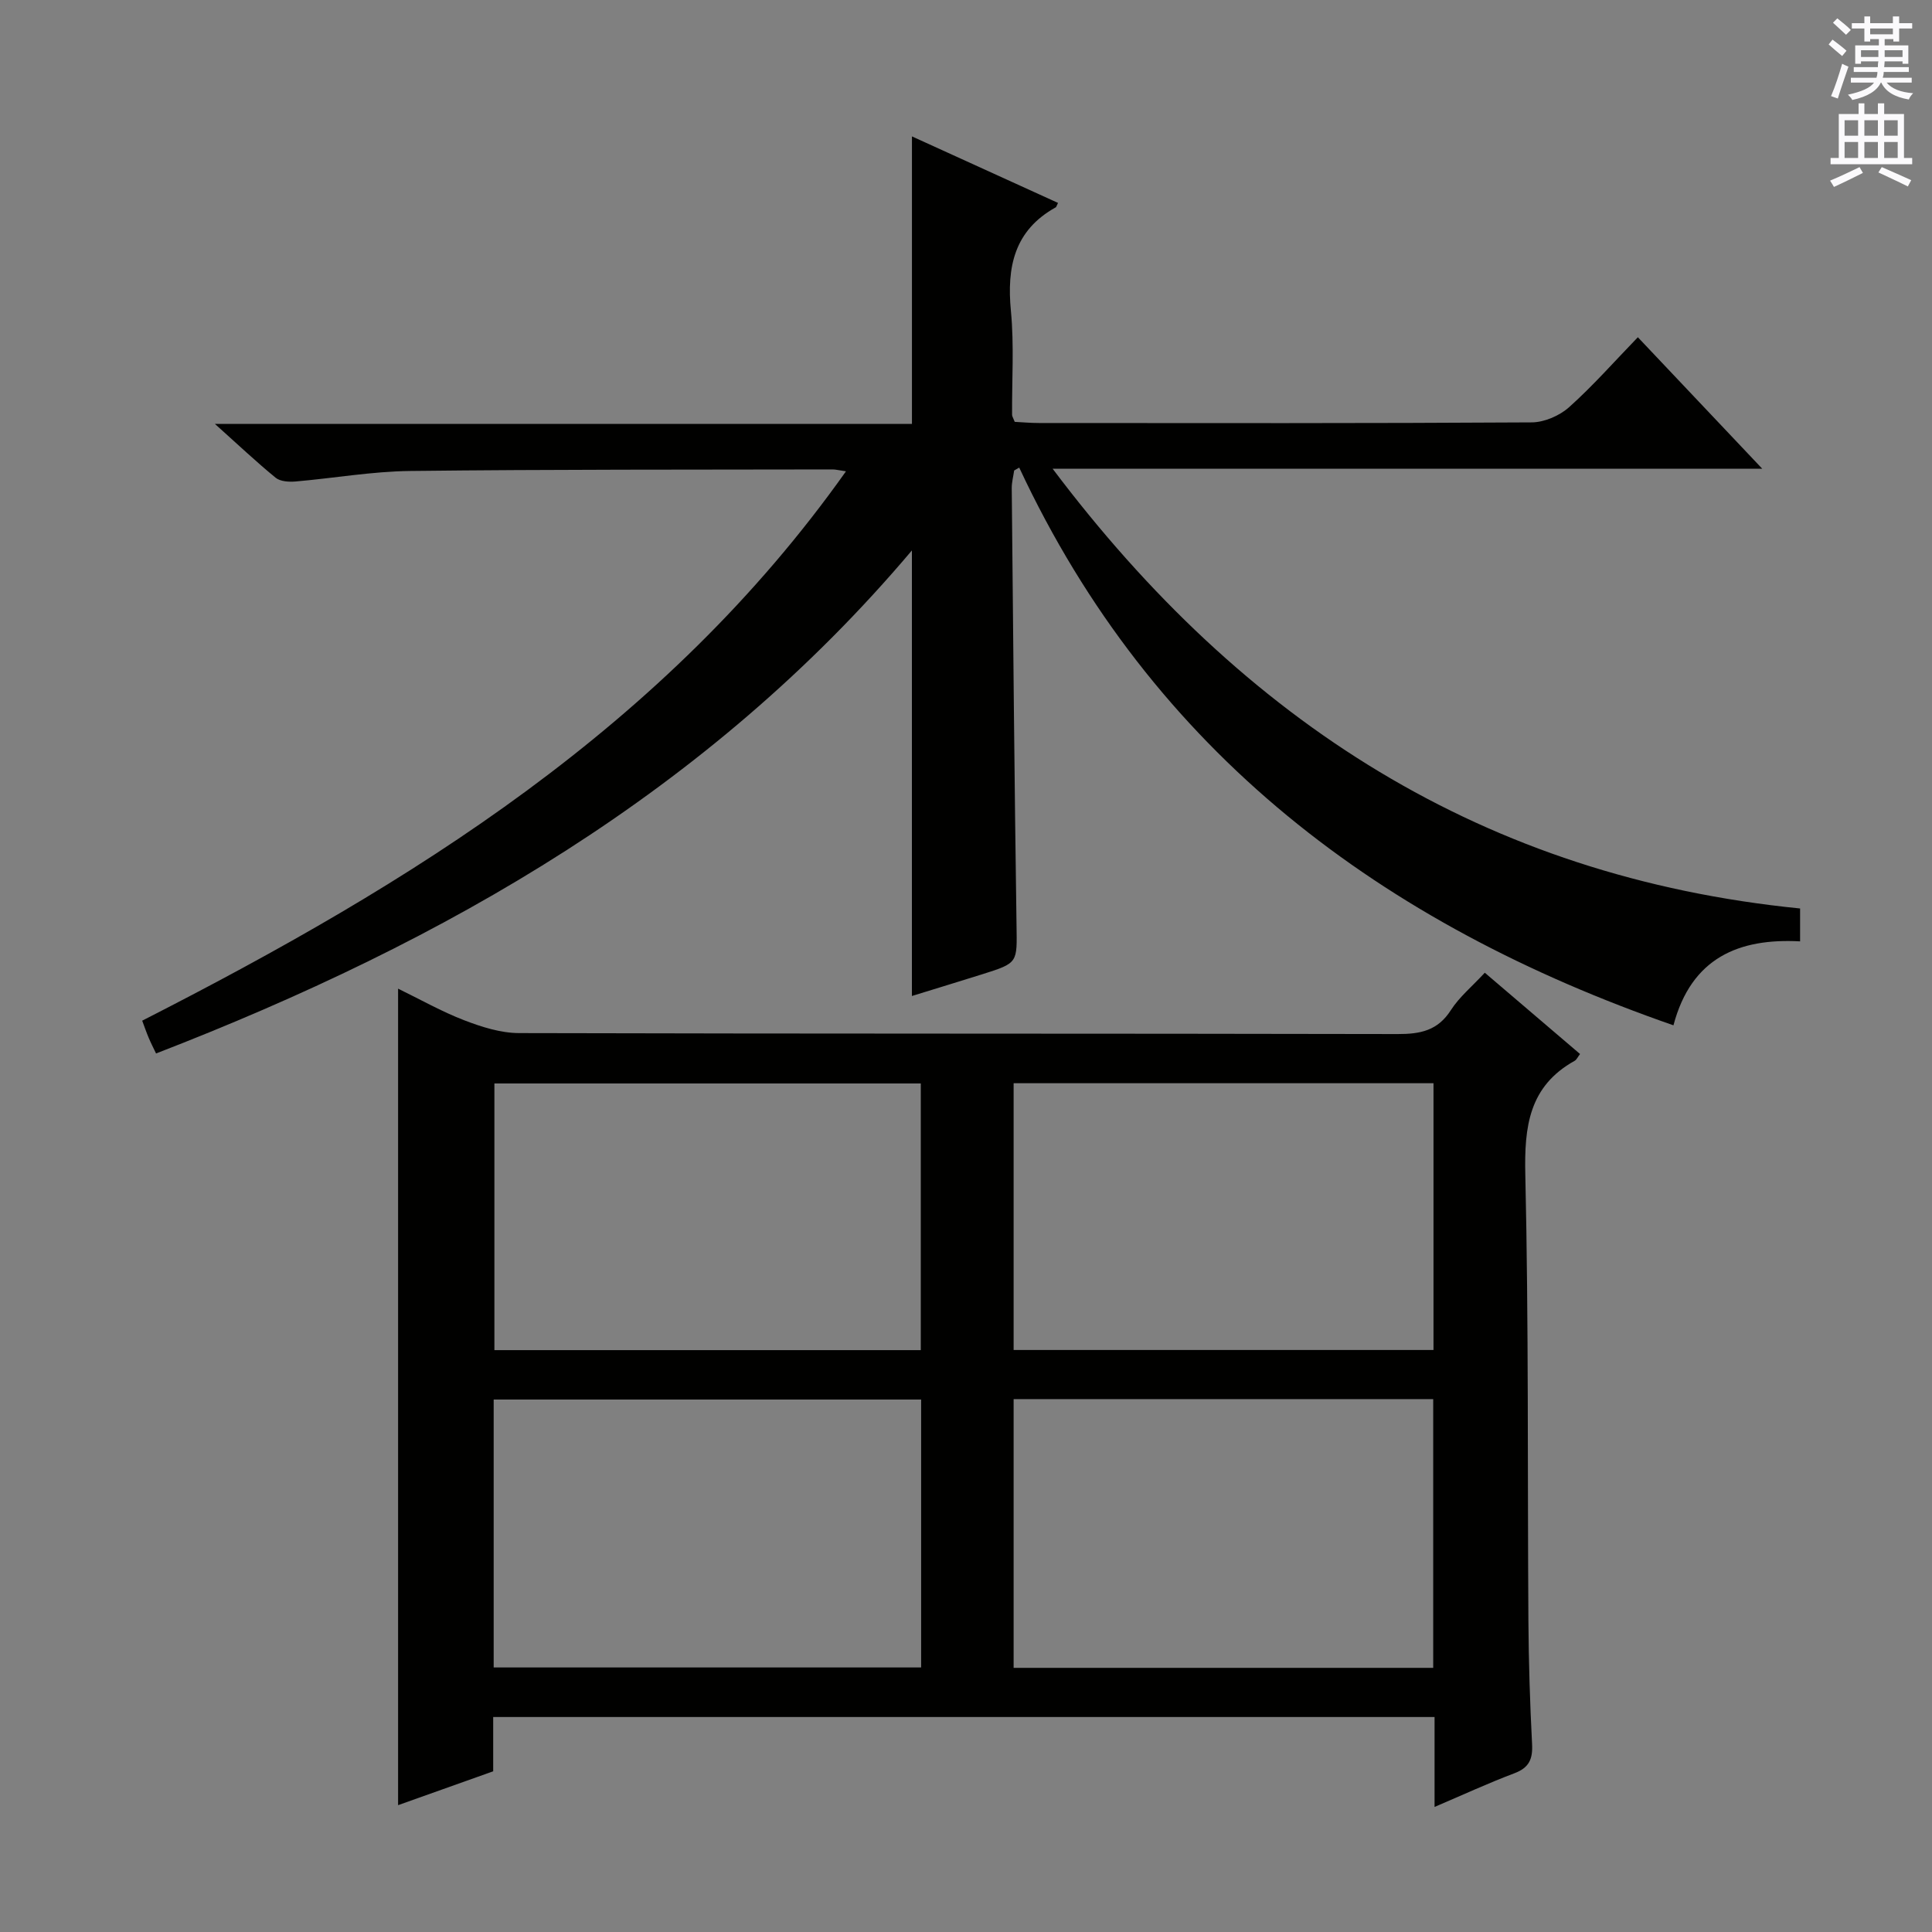 <svg enable-background="new 0 0 400 400" viewBox="0 0 400 400" xmlns="http://www.w3.org/2000/svg"><rect x="0" y="0" width="400" height="400" fill="#808080" stroke="none"/><path d="m297.01 374.11c0-6.51 0-12.41 0-18.62-65.12 0-129.82 0-194.9 0v11.24c-6.66 2.37-13.04 4.64-19.69 7.01 0-56.45 0-112.43 0-169.05 4.58 2.23 9 4.74 13.7 6.55 3.6 1.38 7.54 2.64 11.34 2.65 60.64.16 121.29.07 181.93.2 4.68.01 8.28-.71 10.99-4.94 1.76-2.75 4.41-4.92 7.03-7.76 6.66 5.69 13.18 11.25 19.72 16.83-.49.64-.71 1.18-1.1 1.4-9.48 5.27-10.46 13.63-10.23 23.6.7 30.8.44 61.63.64 92.45.06 8.48.32 16.96.76 25.42.16 3.09-.6 4.89-3.65 6.04-5.41 2.04-10.66 4.47-16.54 6.98zm-106.3-84.35c-29.62 0-59.01 0-88.5 0v55.47h88.5c0-18.63 0-36.9 0-55.47zm19.15-.09v55.64h86.87c0-18.65 0-37.02 0-55.64-29.01 0-57.74 0-86.87 0zm-107.5-65.35v55.21h88.28c0-18.52 0-36.74 0-55.21-29.51 0-58.75 0-88.28 0zm194.43-.05c-29.17 0-57.94 0-86.93 0v55.23h86.93c0-18.43 0-36.55 0-55.23z" fill="#010100"/><path d="m188.8 206.21c0-30.98 0-61.34 0-92.25-42.18 49.96-96.55 80.97-156.49 104.15-.58-1.22-1.1-2.22-1.53-3.26-.45-1.05-.82-2.14-1.34-3.53 55.71-28.4 108.19-60.79 145.71-113.74-1.57-.23-2.16-.39-2.75-.39-29.16.06-58.32-.02-87.47.32-7.93.09-15.85 1.5-23.78 2.18-1.35.11-3.13 0-4.08-.78-3.96-3.23-7.67-6.75-12.57-11.14h144.31c0-20.21 0-39.74 0-59.53 9.84 4.48 20.03 9.12 30.24 13.77-.31.62-.34.84-.46.91-8.62 4.78-10.17 12.37-9.29 21.48.68 7.1.19 14.32.24 21.48 0 .31.22.61.55 1.46 1.53.08 3.29.24 5.06.24 33.99.02 67.99.08 101.98-.13 2.62-.02 5.76-1.38 7.74-3.15 4.94-4.42 9.35-9.44 14.23-14.48 8.62 9.11 16.77 17.73 25.76 27.23-49.3 0-97.33 0-146.92 0 39.55 52.55 89.45 84.52 154.75 91.04v6.81c-12.56-.68-22.5 3.3-26.22 17.38-60.29-20.94-107.84-56.34-135.45-115.47-.35.2-.7.4-1.05.6-.17 1.22-.51 2.44-.5 3.66.29 30.14.55 60.27.99 90.41.11 7.86.39 7.87-7.03 10.21-4.92 1.55-9.82 3.03-14.63 4.52z" fill="#010100"/><g fill="#fbfafc"><path d="m378.6 9.2.8-1c.9.7 1.9 1.4 2.9 2.3l-.9 1.1c-1.1-.9-2-1.7-2.8-2.4zm.5 10.7c.9-2.1 1.6-4.3 2.3-6.7.4.2.8.4 1.3.6-.7 2.1-1.5 4.3-2.2 6.6zm.4-15.2.9-.9c1 .8 2 1.6 2.8 2.4l-1 1c-1-.9-1.9-1.8-2.7-2.5zm12.5-1.3h1.2v1.4h2.7v1.1h-2.7v2.7h-1.2v-.5h-1.8v1.3h4.9v3.8h-1.2v-.5h-3.7c0 .4-.1.9-.1 1.2h5.1v1h-5.2c0 .5-.1.9-.2 1.2h6v1h-5.2c1.1 1.3 2.9 2 5.5 2.2-.4.4-.7.8-.9 1.3-2.9-.5-4.8-1.6-5.7-3.5h-.1c-.8 1.7-2.7 2.9-5.9 3.6-.2-.4-.6-.8-.9-1.1 2.8-.6 4.6-1.4 5.4-2.5h-4.8v-1h5.3c.1-.3.2-.7.2-1.2h-4.9v-1h5c0-.4 0-.8.1-1.2h-3.6v.5h-1.2v-3.8h4.9v-1.3h-1.8v.5h-1.2v-2.7h-2.6v-1.1h2.6v-1.4h1.2v1.4h4.7v-1.4zm-6.7 8.4h3.6c0-.4 0-.9 0-1.4h-3.6zm1.9-4.7h4.7v-1.2h-4.7zm6.7 3.3h-3.7v1.4h3.7z"/><path d="m384.7 21.4h1.3v2.2h2.8v-2.2h1.3v2.2h4.1v9.1h1.7v1.3h-16.9v-1.3h1.7v-9.1h4.1v-2.2zm.3 13.2.7 1.2c-1.8.9-3.8 1.9-6 2.9-.2-.4-.5-.8-.8-1.3 2.4-1 4.4-2 6.1-2.8zm-3.1-6.5h2.8v-3.2h-2.8zm0 4.6h2.8v-3.3h-2.8zm4.1-4.6h2.8v-3.2h-2.8zm0 4.6h2.8v-3.3h-2.8zm3.6 1.9c2.1.9 4.1 1.8 6.1 2.7l-.7 1.3c-2.2-1.1-4.2-2-6.1-2.9zm3.3-9.7h-2.8v3.2h2.8zm-2.8 7.8h2.8v-3.3h-2.8z"/></g></svg>